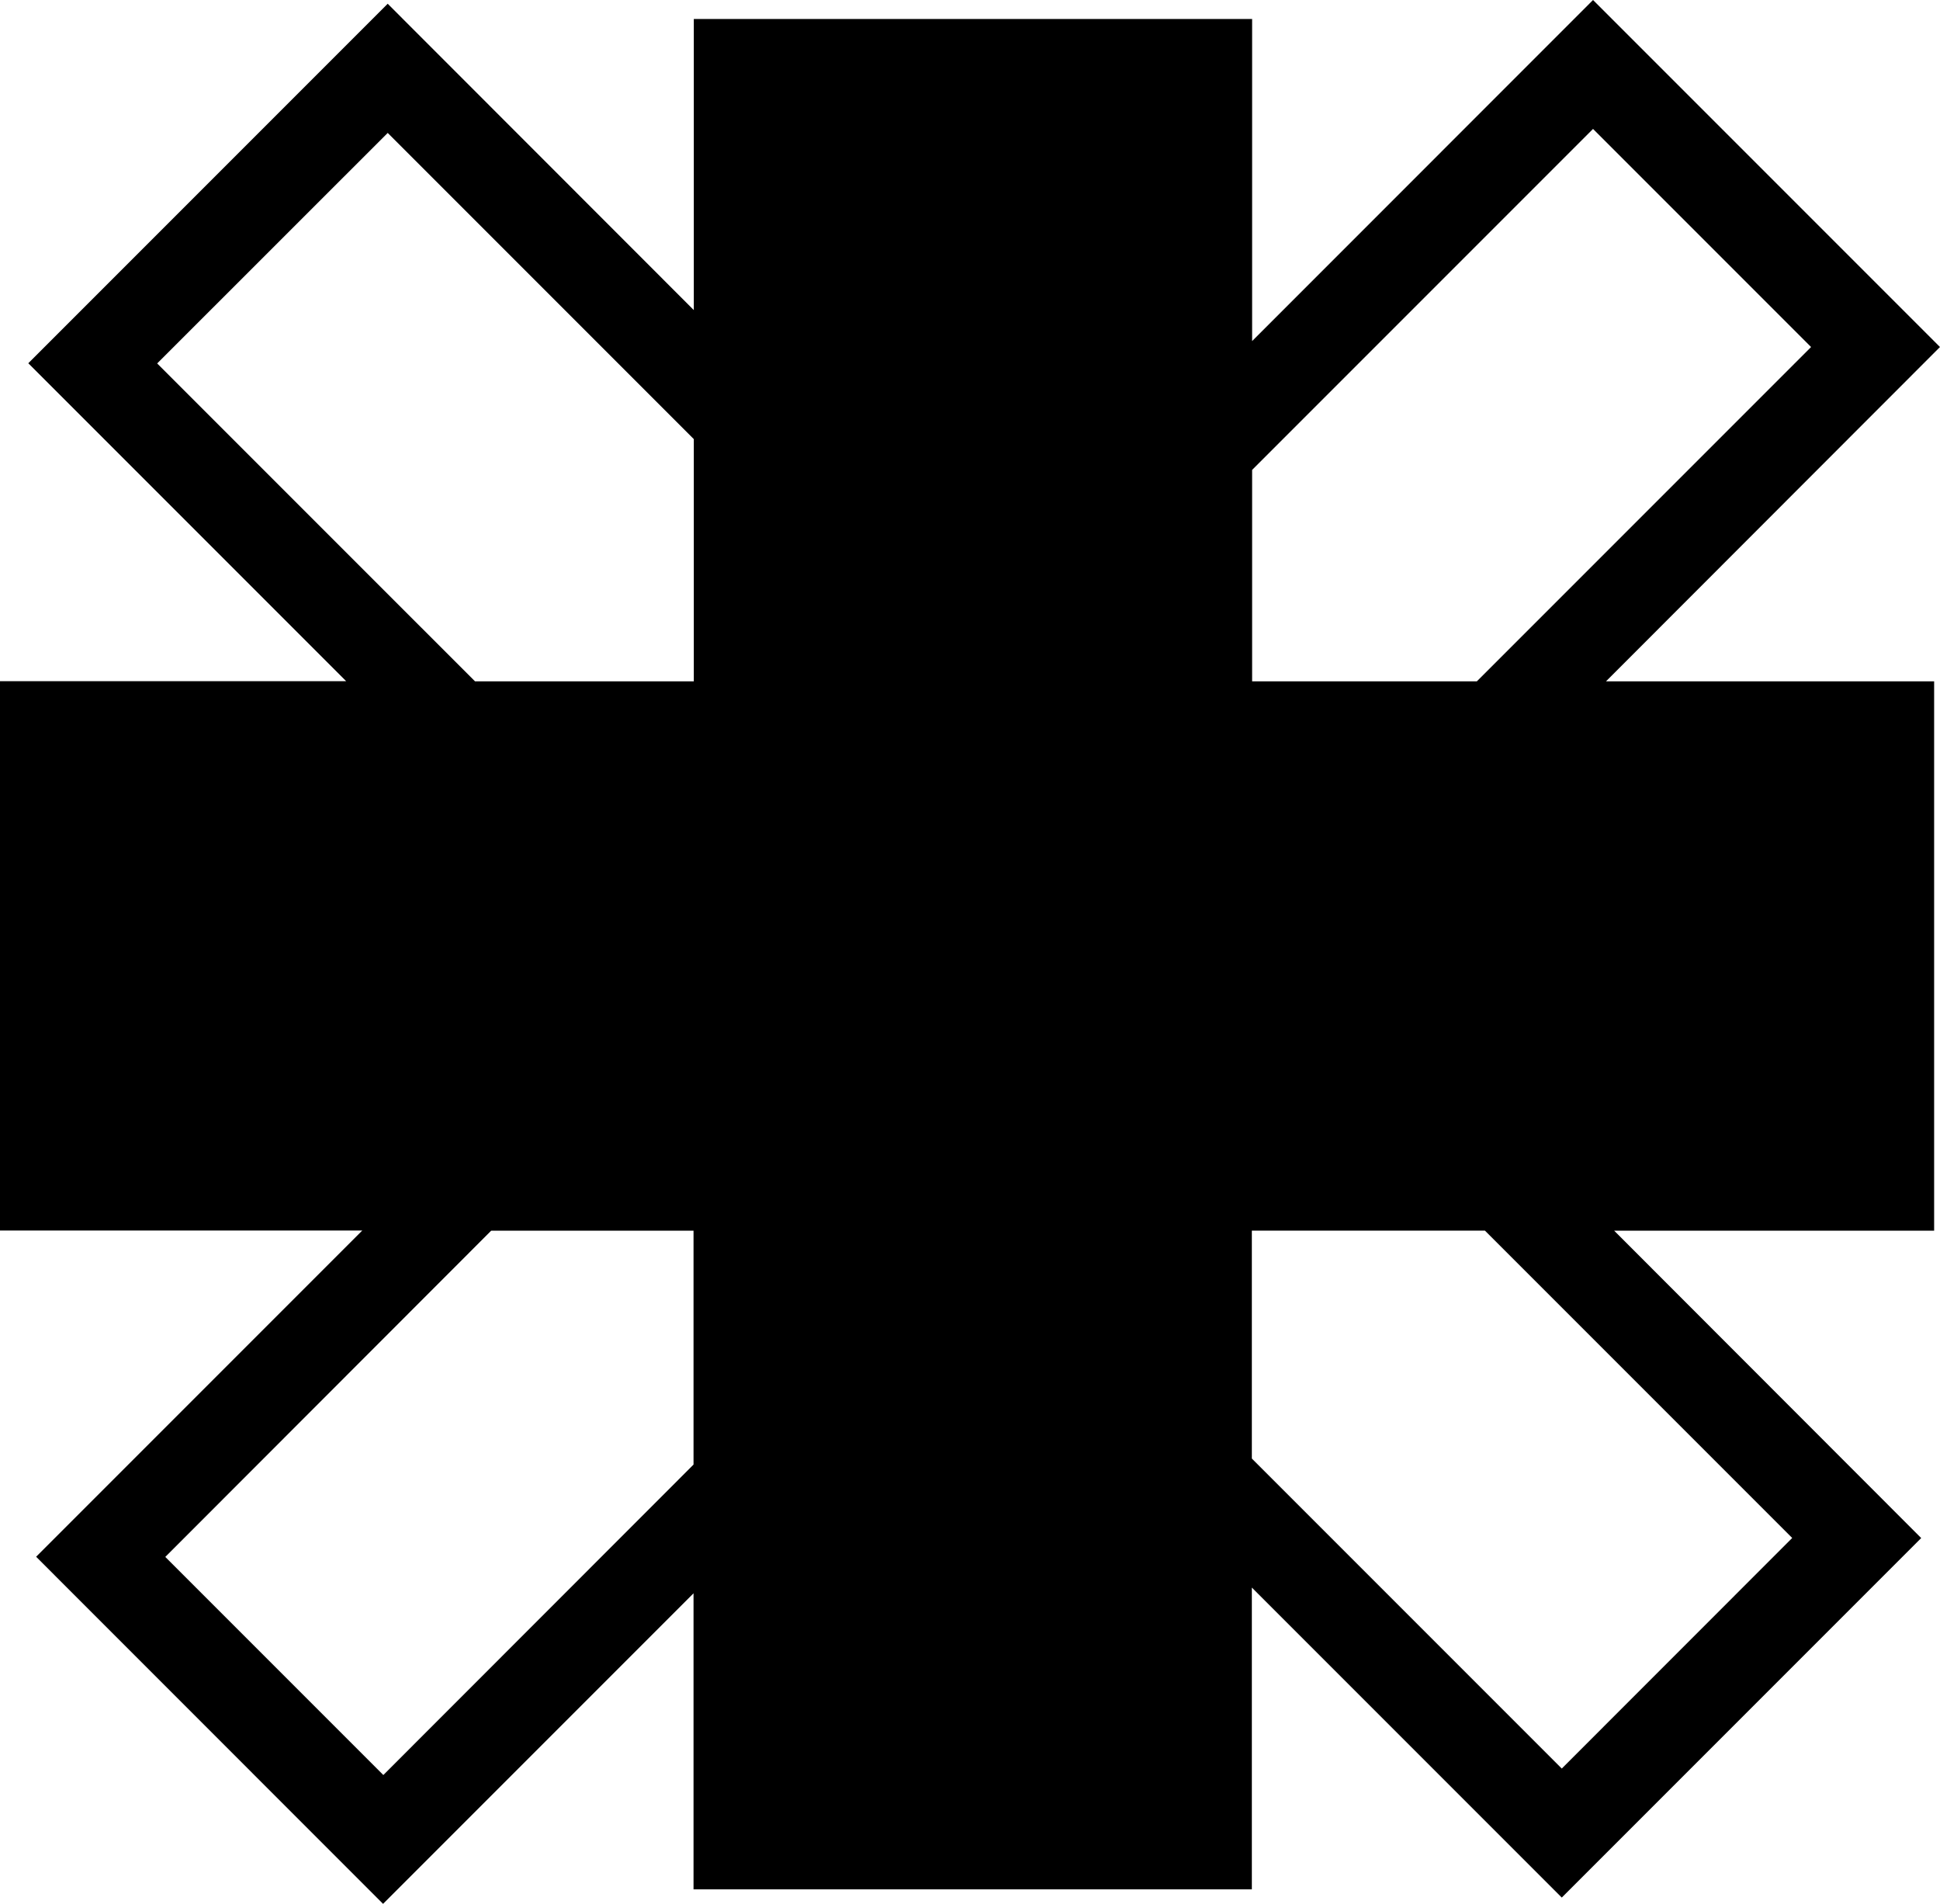 <?xml version="1.0"?>
<svg xmlns="http://www.w3.org/2000/svg" id="Layer_1" data-name="Layer 1" viewBox="0 0 212.82 208.83" width="213" height="209"><path d="M386.94,320.65l-38.06-38.06L311.48,320V284.67H250.23V316.6L216.65,283l-39.43,39.43,34.87,34.87h-38v60.25h39.77l-35.78,35.78,38.06,38.07,34.06-34.06v32.47h61.25V456.71l34,34,39.43-39.43L351.2,417.57h35.1V357.32h-36Zm-38.06-23.92,23.92,23.92-36.67,36.67H311.48V334.13ZM191.36,322.45l25.29-25.28,33.58,33.58v26.57h-24Zm24.81,154.82-23.92-23.92L228,417.57h22.2v25.65Zm154.56-26-25.28,25.29-34-34v-25h25.57Z" transform="translate(-174.12 -282.59)"/></svg>
